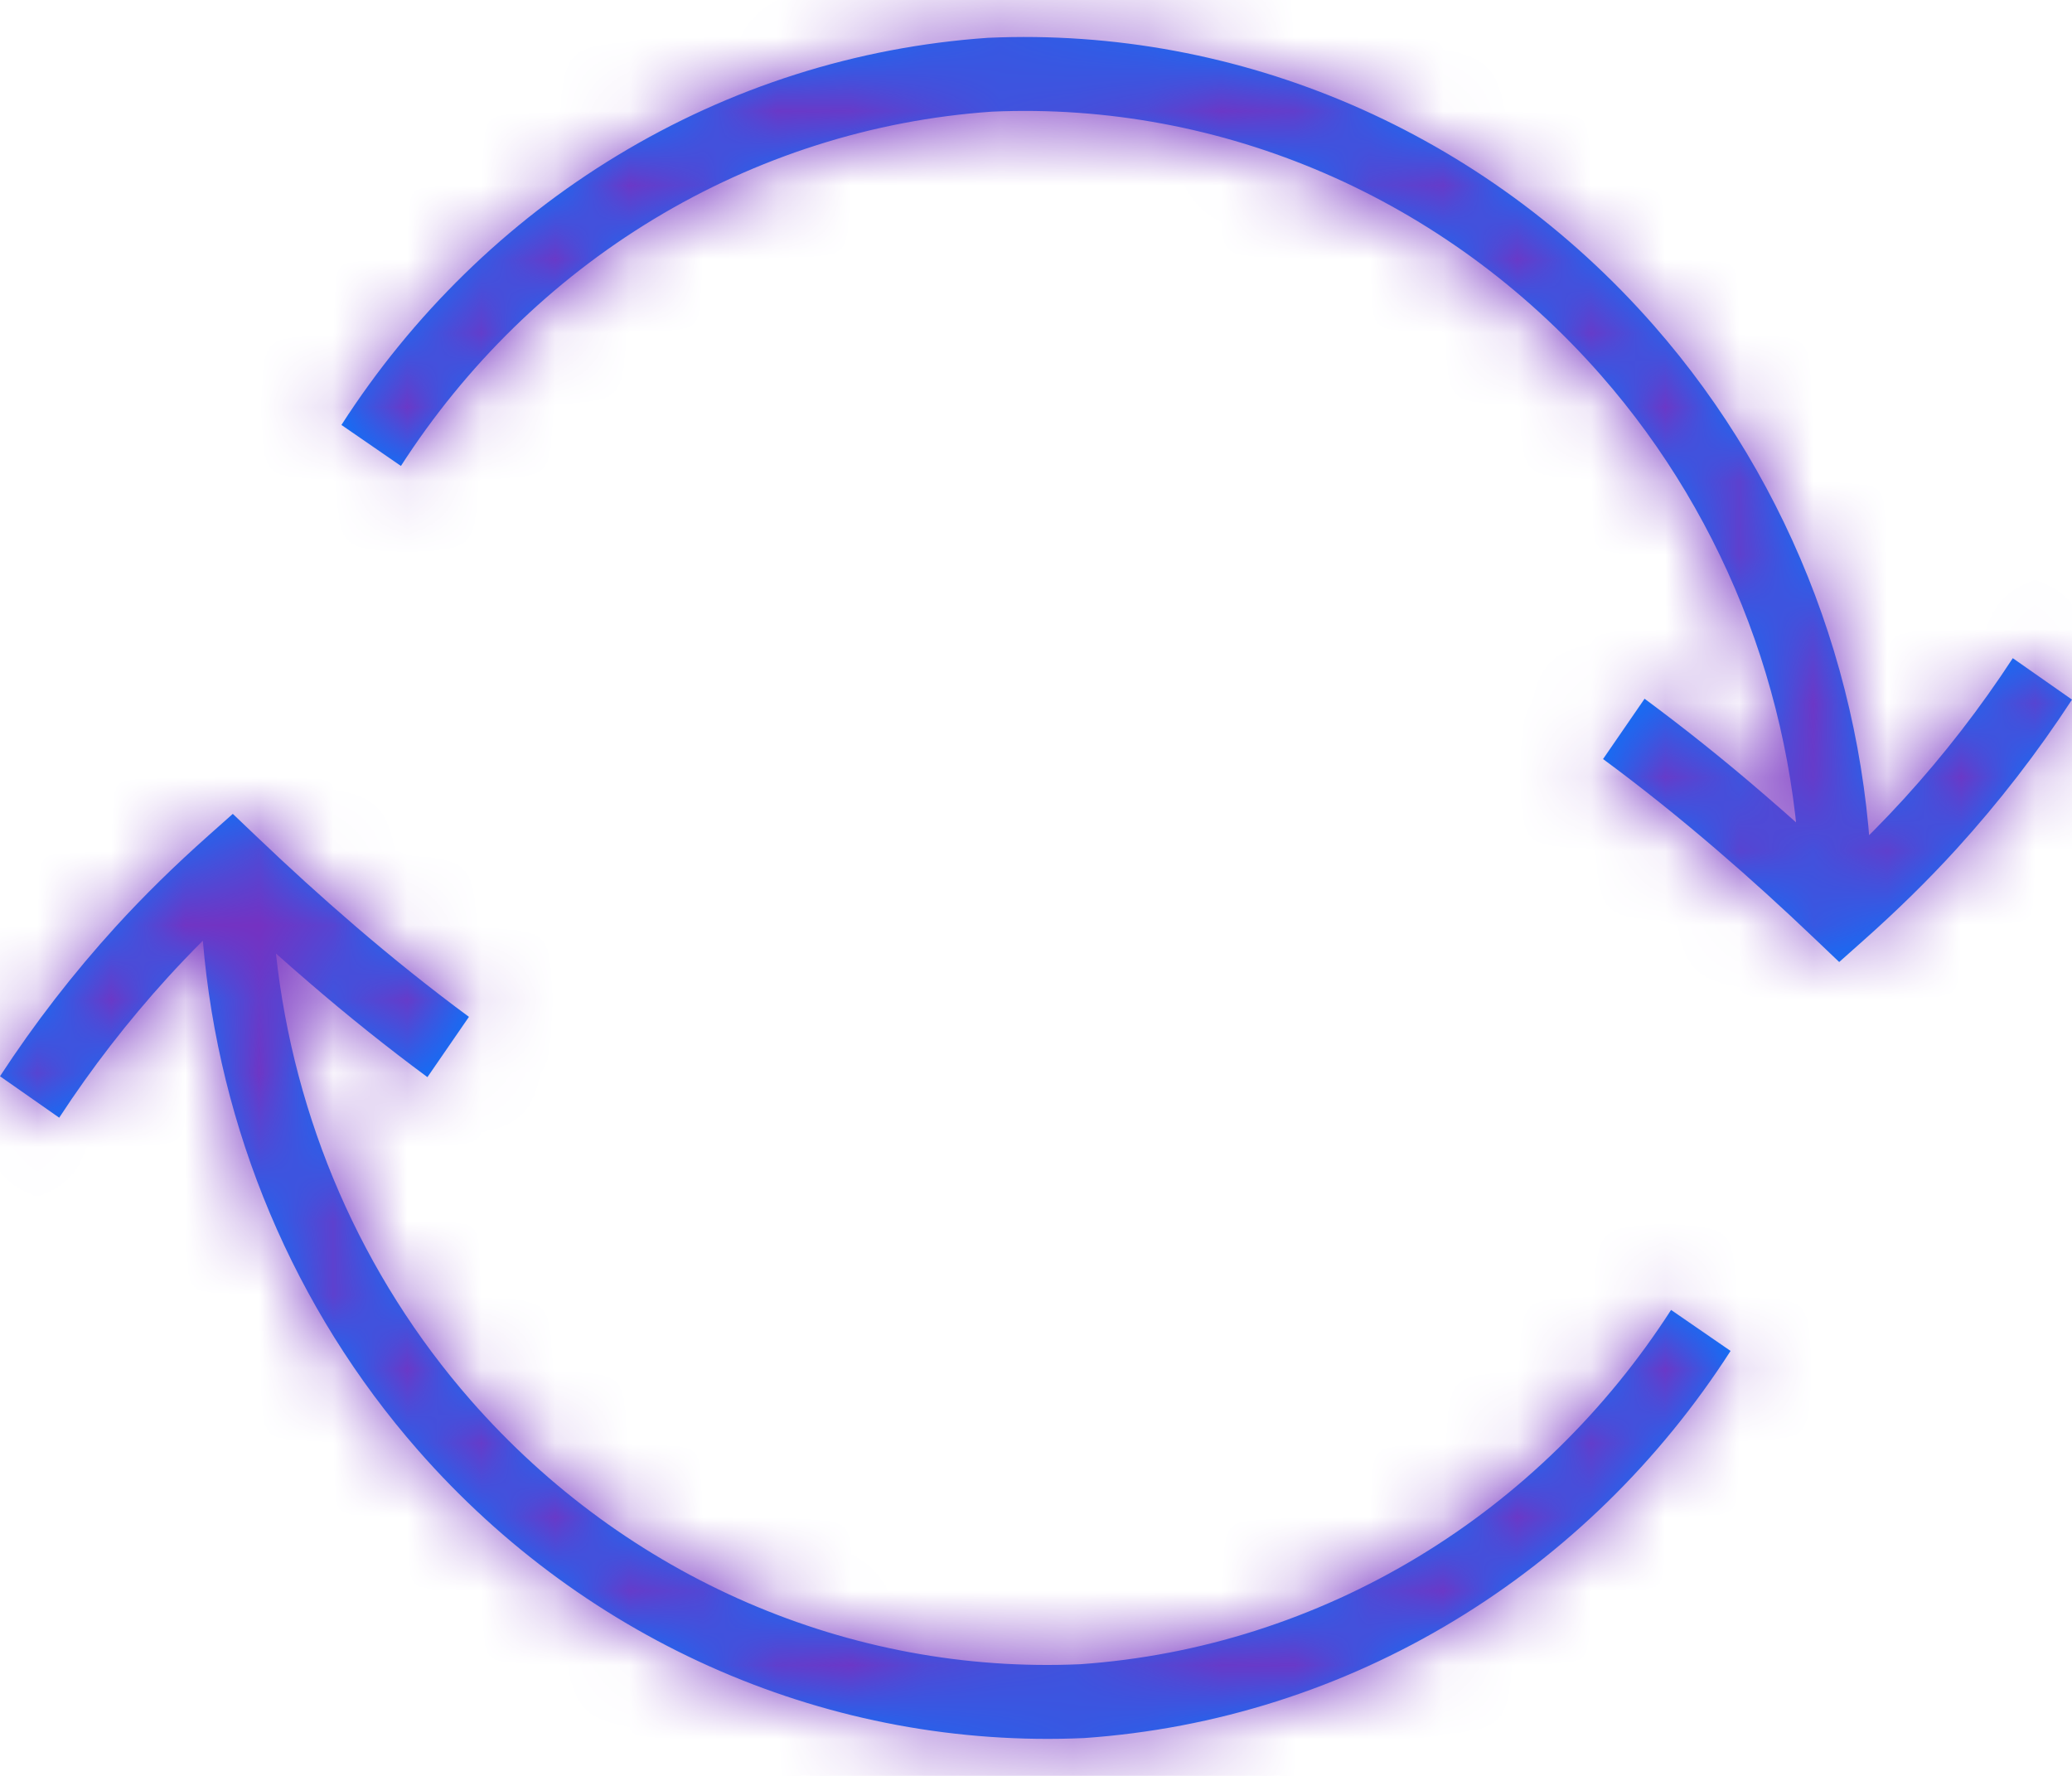<?xml version="1.0" encoding="UTF-8"?>
<svg width="28px" height="24px" viewBox="0 0 28 24" version="1.1" xmlns="http://www.w3.org/2000/svg" xmlns:xlink="http://www.w3.org/1999/xlink">
    <!-- Generator: Sketch 50.2 (55047) - http://www.bohemiancoding.com/sketch -->
    <title>Glyphs/Nav or Toolbar/Reload</title>
    <desc>Created with Sketch.</desc>
    <defs>
        <path d="M5.418,8.297 C6.296,6.933 7.462,5.793 8.829,4.965 C10.224,4.12 11.79,3.621 13.403,3.509 C16.514,3.371 19.535,4.676 21.635,7.072 C23.36,9.04 24.322,11.599 24.336,14.256 L25.302,14.251 C25.287,11.347 24.236,8.551 22.35,6.4 C20.058,3.784 16.76,2.359 13.35,2.511 C11.576,2.634 9.865,3.178 8.341,4.102 C6.847,5.007 5.573,6.252 4.614,7.743 L5.418,8.297 Z M23.822,12.721 C23.293,12.265 22.762,11.841 22.224,11.443 L21.663,12.258 C22.181,12.64 22.693,13.05 23.205,13.49 C23.65,13.872 24.093,14.275 24.538,14.7 L24.854,15.001 L25.18,14.711 C25.639,14.303 26.055,13.895 26.436,13.477 C27.009,12.847 27.532,12.172 28,11.455 L27.2,10.895 C26.761,11.567 26.27,12.201 25.733,12.791 C25.466,13.084 25.18,13.373 24.871,13.661 C24.522,13.335 24.173,13.022 23.822,12.721 Z M2.741,14.713 C2.577,14.877 2.419,15.042 2.267,15.209 C1.73,15.799 1.239,16.433 0.8,17.105 L0,16.545 C0.468,15.828 0.991,15.153 1.564,14.523 C1.945,14.105 2.361,13.697 2.82,13.289 L3.146,12.999 L3.462,13.3 C3.907,13.725 4.35,14.128 4.795,14.51 C5.307,14.95 5.819,15.36 6.337,15.742 L5.776,16.557 C5.238,16.159 4.707,15.735 4.178,15.279 C4.028,15.15 3.878,15.019 3.729,14.886 C3.971,17.127 4.889,19.244 6.365,20.928 C8.465,23.324 11.486,24.629 14.597,24.491 C16.21,24.379 17.776,23.88 19.171,23.035 C20.538,22.207 21.704,21.067 22.582,19.703 L23.386,20.257 C22.427,21.748 21.153,22.993 19.659,23.898 C18.135,24.822 16.424,25.366 14.65,25.489 C11.24,25.641 7.942,24.216 5.65,21.6 C3.974,19.688 2.957,17.267 2.741,14.713 Z" id="path-1"></path>
    </defs>
    <g id="INDI-2.0" stroke="none" stroke-width="1" fill="none" fill-rule="evenodd">
        <g id="21.1---Workbench" transform="translate(-956, -162)">
            <g id="Glyphs/Nav-or-Toolbar/Reload" transform="translate(956, 160)">
                <mask id="mask-2" fill="white">
                    <use xlink:href="#path-1"></use>
                </mask>
                <use id="Refresh" fill="#007AFF" fill-rule="nonzero" xlink:href="#path-1"></use>
                <g id="_Resources/Colors/Tint-2" mask="url(#mask-2)" fill="#7631C1" fill-rule="evenodd">
                    <rect id="Swatch" x="0" y="0" width="28" height="28"></rect>
                </g>
            </g>
        </g>
    </g>
</svg>